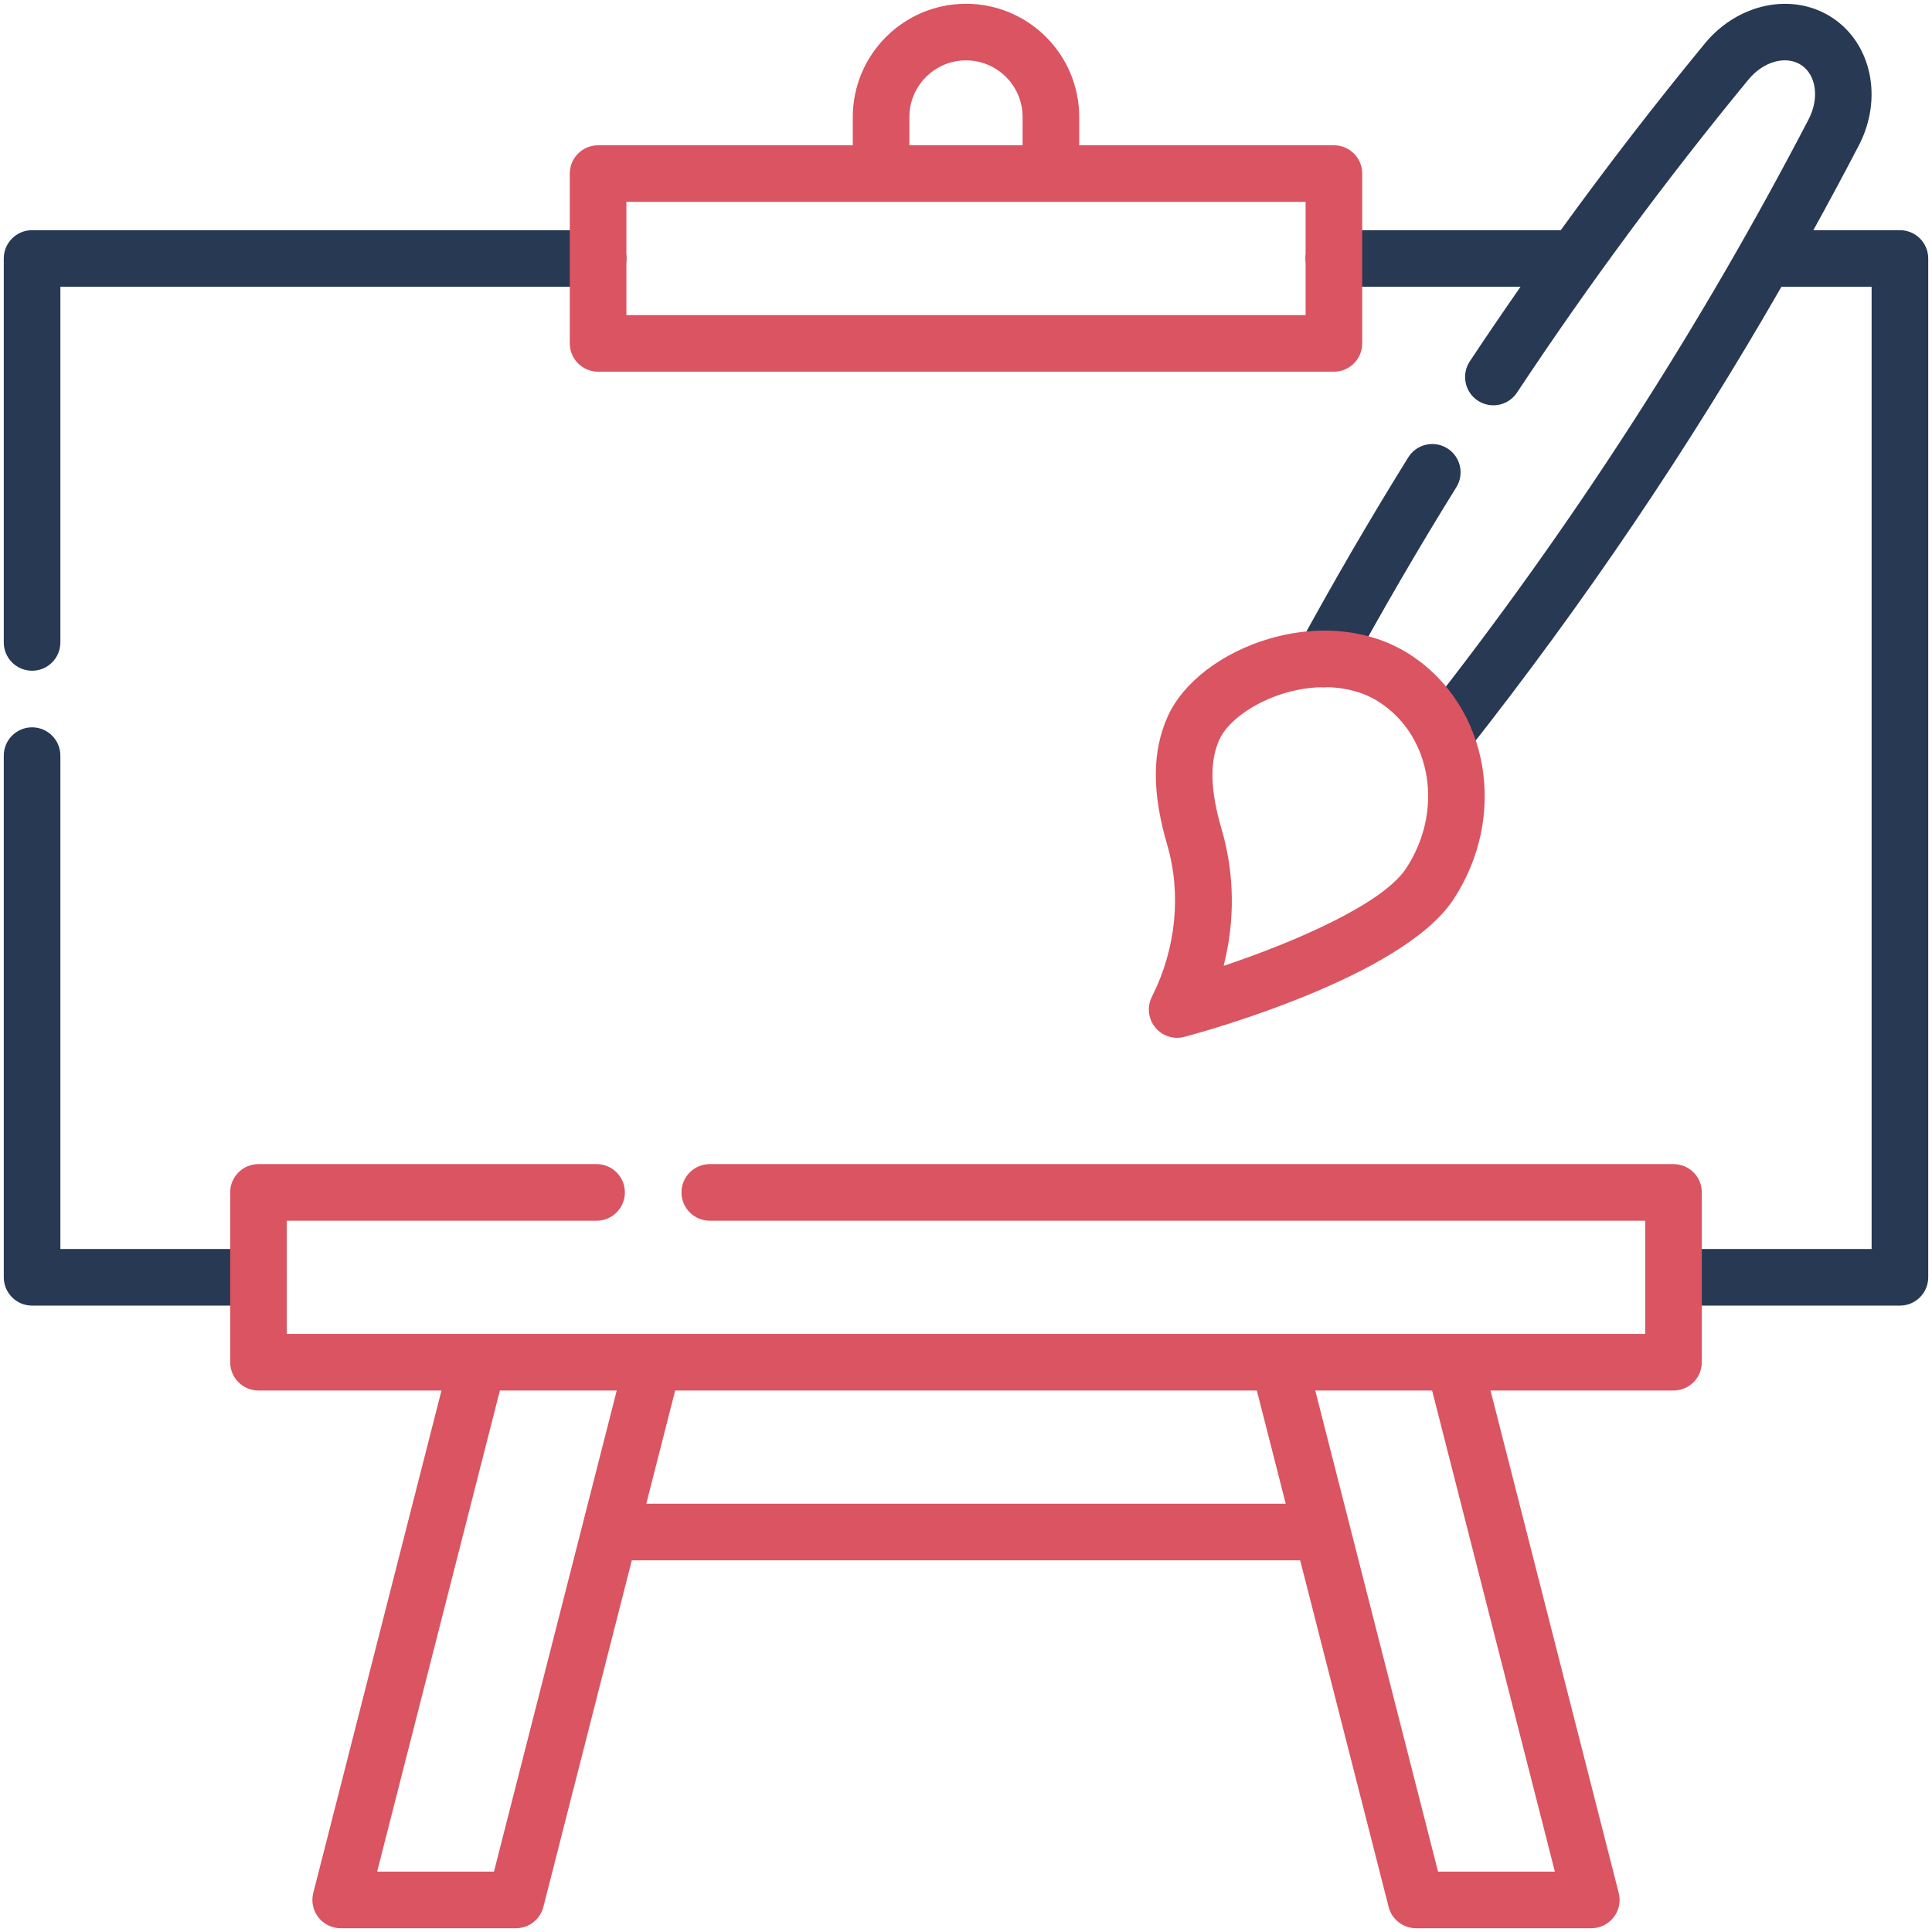 <svg xmlns="http://www.w3.org/2000/svg" enable-background="new 0 0 512 512" viewBox="0 0 512 512" id="easel"><path fill="#283954" d="M68.5 331H16V200.25c0-4.143-3.357-7.5-7.5-7.5s-7.5 3.357-7.5 7.5V338.5c0 4.143 3.357 7.5 7.5 7.5h60c4.143 0 7.5-3.357 7.5-7.5S72.643 331 68.5 331zM158.5 61H8.5C4.357 61 1 64.357 1 68.5v101.75c0 4.143 3.357 7.5 7.5 7.5s7.5-3.357 7.5-7.5V76h142.5c4.143 0 7.5-3.357 7.5-7.5S162.643 61 158.5 61zM503.5 61h-22.943c4.12-7.457 8.149-14.959 12.071-22.498 6.415-12.373 3.4-26.895-7.014-33.779-10.412-6.879-24.948-3.958-33.815 6.802C438.621 27.539 425.86 44.092 413.615 61H353.5c-4.143 0-7.5 3.357-7.5 7.5s3.357 7.5 7.5 7.5h49.455c-4.564 6.549-9.056 13.137-13.448 19.769-2.287 3.454-1.342 8.107 2.111 10.395s8.107 1.341 10.395-2.111c18.953-28.619 39.601-56.543 61.365-82.992 3.969-4.816 9.975-6.461 13.967-3.822 3.996 2.642 4.842 8.815 1.971 14.352-28.106 54.038-62.161 107.459-102.57 158.611-2.568 3.251-2.015 7.967 1.235 10.534 3.236 2.556 7.956 2.029 10.534-1.235 31.317-39.643 59-80.733 83.578-123.499H496v255h-52.5c-4.143 0-7.5 3.357-7.5 7.5s3.357 7.5 7.5 7.5h60c4.143 0 7.5-3.357 7.5-7.5v-270C511 64.357 507.643 61 503.5 61z"></path><path fill="#283954" d="M383.529,118.8c-3.519-2.186-8.145-1.105-10.329,2.411c-10.004,16.098-19.76,32.86-28.997,49.822
				c-1.98,3.638-0.638,8.192,3,10.174c3.645,1.984,8.195,0.63,10.174-3c9.101-16.711,18.711-33.224,28.563-49.078
				C388.127,125.61,387.047,120.986,383.529,118.8z"></path><g><path fill="#da5461" d="M443.5 308.5H188.1c-4.143 0-7.5 3.357-7.5 7.5s3.357 7.5 7.5 7.5H436v30H76v-30h82.1c4.143 0 7.5-3.357 7.5-7.5s-3.357-7.5-7.5-7.5H68.5c-4.143 0-7.5 3.357-7.5 7.5v45c0 4.143 3.357 7.5 7.5 7.5h48.496L83.022 501.646C81.814 506.383 85.397 511 90.29 511h46.44c3.428 0 6.419-2.324 7.267-5.646L167.44 413.5H344.56l23.443 91.854c.848 3.321 3.839 5.646 7.267 5.646h46.44c4.889 0 8.477-4.612 7.268-9.354L395.004 368.5H443.5c4.143 0 7.5-3.357 7.5-7.5v-45C451 311.857 447.643 308.5 443.5 308.5zM130.904 496h-30.96l32.533-127.5h30.968L130.904 496zM171.269 398.5l7.657-30h154.149l7.657 30H171.269zM412.056 496h-30.96l-32.541-127.5h30.968L412.056 496zM158.5 98.5h195c4.143 0 7.5-3.357 7.5-7.5V46c0-4.143-3.357-7.5-7.5-7.5H286V31c0-16.542-13.458-30-30-30s-30 13.458-30 30v7.5h-67.5c-4.143 0-7.5 3.357-7.5 7.5v45C151 95.143 154.357 98.5 158.5 98.5zM241 31c0-8.271 6.729-15 15-15s15 6.729 15 15v7.5h-30V31zM166 53.5h180v30H166V53.5zM336.495 169.229c-12.607 3.66-22.97 11.574-27.044 20.652-4.165 9.281-4.198 20.118-.104 34.105 3.758 12.836 2.309 27.398-3.96 39.924-.002.003-.044.086-.046.09l-.058.113c-1.353 2.639-1.022 5.827.841 8.134 1.875 2.321 4.929 3.293 7.774 2.532 5.871-1.573 57.751-15.952 71.227-36.346 14.556-22.029 9.556-51.08-11.146-64.76C363.736 166.907 350.073 165.286 336.495 169.229zM372.609 230.165c-6.156 9.318-29.082 19.339-48.335 25.795 3.05-11.979 2.91-24.431-.531-36.188-3.034-10.364-3.227-17.91-.606-23.749 2.914-6.495 14.858-13.916 27.887-13.916 5.512 0 10.596 1.38 14.686 4.082C379.511 195.31 382.606 215.037 372.609 230.165z"></path></g></svg>
